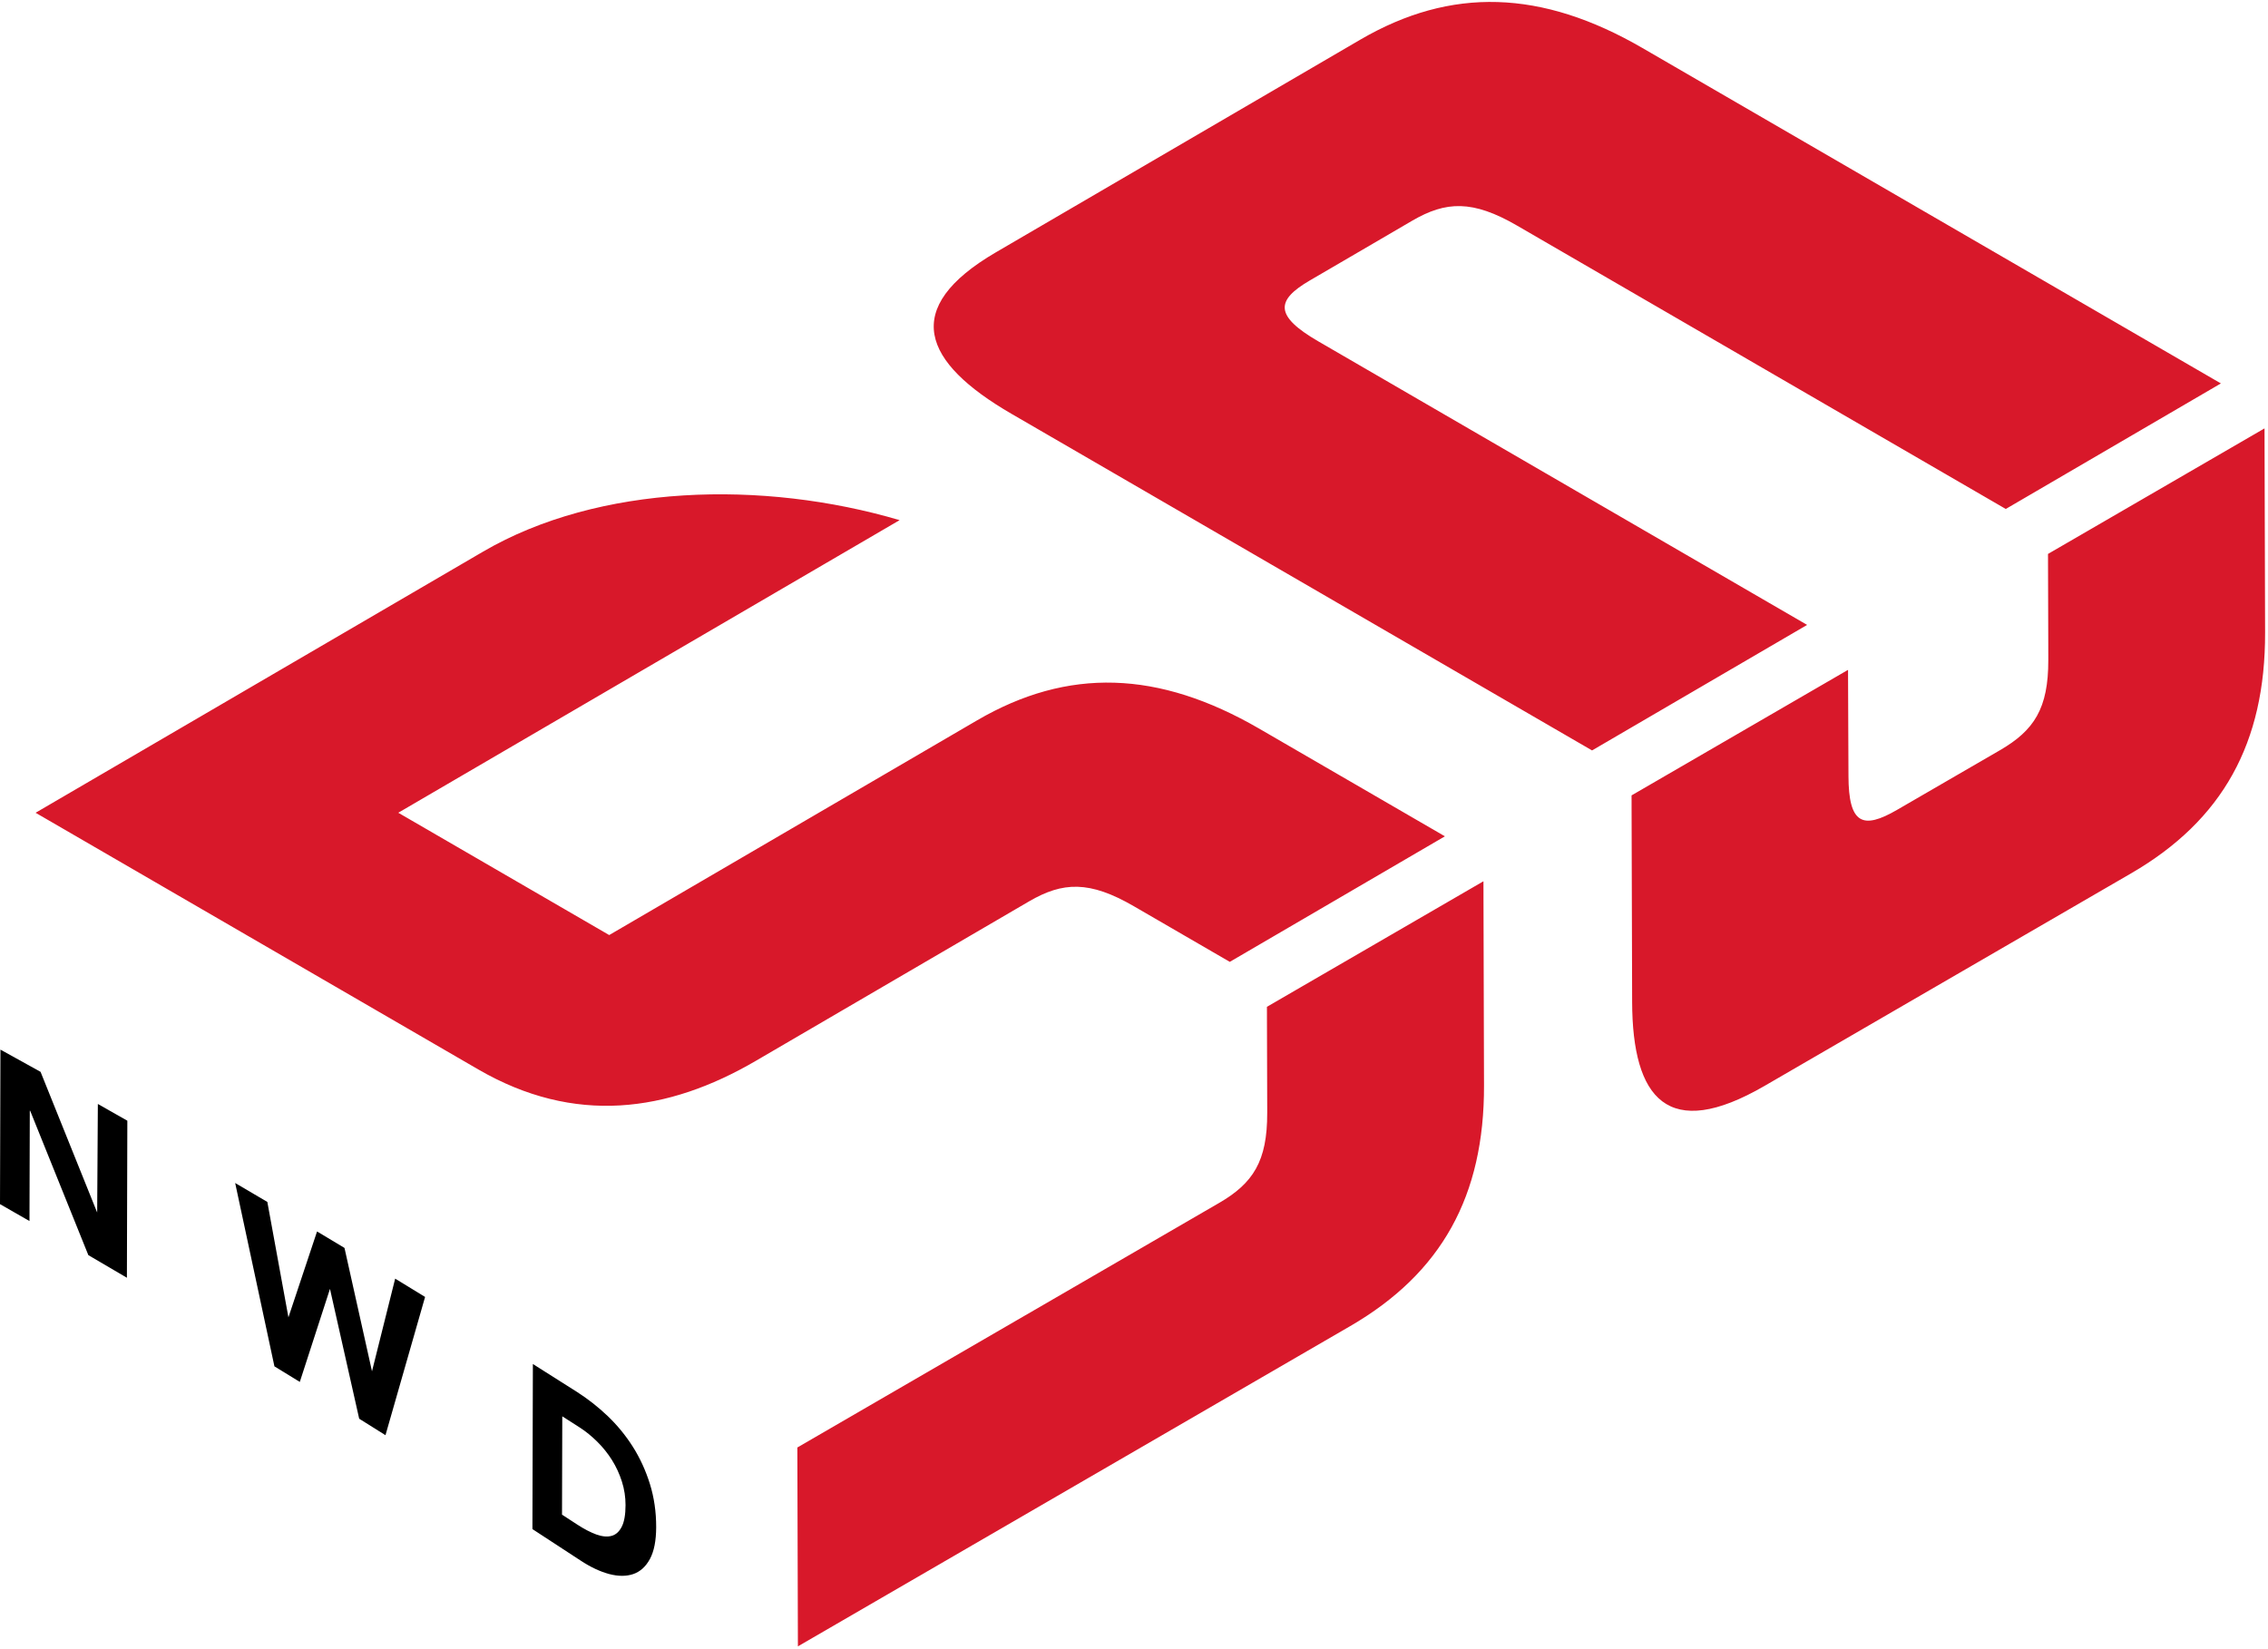 <?xml version="1.0" encoding="UTF-8"?>
<svg width="110px" height="80px" viewBox="0 0 110 80" version="1.1" xmlns="http://www.w3.org/2000/svg" xmlns:xlink="http://www.w3.org/1999/xlink">
    <title>NWD50-logo</title>
    <g id="Symbols" stroke="none" stroke-width="1" fill="none" fill-rule="evenodd">
        <g id="Combined-Shape">
            <path d="M25.845,66.167 L27.992,67.527 C28.511,67.859 29.005,68.246 29.472,68.69 C29.939,69.137 30.348,69.635 30.695,70.183 C31.043,70.734 31.318,71.335 31.522,71.989 C31.725,72.642 31.827,73.342 31.825,74.085 C31.823,74.742 31.722,75.256 31.521,75.626 C31.322,75.995 31.053,76.239 30.716,76.356 C30.378,76.471 29.99,76.471 29.548,76.356 C29.108,76.239 28.646,76.022 28.163,75.704 L28.163,75.704 L25.823,74.175 L25.845,66.167 Z M27.271,68.705 L27.258,73.474 L28.001,73.958 C28.333,74.175 28.641,74.334 28.925,74.438 C29.208,74.539 29.455,74.561 29.663,74.504 C29.873,74.447 30.035,74.297 30.156,74.06 C30.277,73.822 30.338,73.476 30.339,73.017 C30.34,72.621 30.281,72.238 30.162,71.867 C30.043,71.495 29.884,71.15 29.682,70.827 C29.481,70.508 29.244,70.21 28.972,69.941 C28.701,69.672 28.415,69.438 28.116,69.246 L28.116,69.246 L27.271,68.705 Z M11.406,57.387 L12.966,58.305 L13.989,63.904 L15.377,59.738 L16.708,60.536 L18.042,66.521 L19.166,62.026 L20.617,62.914 L18.696,69.62 L17.421,68.821 L16.004,62.523 L14.541,67.036 L13.31,66.281 L11.406,57.387 Z M0.021,50.916 L1.967,51.994 L4.713,58.819 L4.746,53.553 L6.176,54.365 L6.155,61.983 L4.285,60.886 L1.465,53.887 L1.445,53.876 L1.43,59.232 L4.4408921e-16,58.412 L0.021,50.916 Z" fill="#000000"></path>
            <path d="M71.948,42.75 C71.948,42.75 71.948,42.762 71.949,42.786 L71.949,43.06 C71.949,43.094 71.949,43.129 71.95,43.168 L71.95,43.424 C71.956,45.262 71.97,50.377 71.976,52.654 C71.991,58.011 69.919,61.759 65.481,64.332 C64.496,64.904 59.192,67.98 53.562,71.245 L52.792,71.691 C45.856,75.714 38.699,79.864 38.699,79.864 L38.699,79.864 L38.672,70.217 C38.672,70.217 44.084,67.079 49.342,64.029 L50.042,63.624 C54.577,60.993 58.812,58.538 59.121,58.358 C60.772,57.401 61.468,56.337 61.461,53.984 L61.461,53.984 L61.461,53.737 C61.458,52.939 61.451,50.42 61.448,49.34 L61.448,49.073 C61.448,49.036 61.447,49.003 61.447,48.974 L61.447,48.84 Z M109.831,20.781 L109.831,20.817 C109.832,20.829 109.832,20.844 109.832,20.861 L109.832,21.092 C109.832,21.125 109.832,21.161 109.833,21.199 L109.833,21.455 C109.836,22.35 109.841,24.024 109.845,25.768 L109.847,26.32 C109.852,27.979 109.856,29.635 109.859,30.685 C109.874,36.042 107.801,39.79 103.362,42.365 C101.216,43.61 98.076,45.43 94.879,47.284 L93.599,48.026 C90.616,49.757 87.69,51.453 85.581,52.677 C80.9,55.391 79.174,53.313 79.16,48.605 C79.158,47.685 79.153,46.197 79.149,44.646 L79.147,44.097 C79.142,42.08 79.136,40.056 79.133,39.121 L79.133,38.801 C79.132,38.773 79.132,38.748 79.132,38.725 L79.132,38.584 L89.631,32.495 C89.631,32.495 89.631,32.517 89.632,32.557 L89.632,32.731 C89.634,33.106 89.637,33.88 89.64,34.705 L89.643,35.451 C89.647,36.439 89.651,37.35 89.652,37.58 L89.652,37.636 C89.658,39.989 90.352,40.247 92.007,39.287 C92.175,39.19 95.355,37.346 97.004,36.39 C98.655,35.432 99.351,34.368 99.344,32.015 L99.344,32.015 L99.344,31.768 C99.344,31.73 99.344,31.688 99.343,31.643 L99.343,31.33 C99.34,30.279 99.334,28.296 99.331,27.371 L99.331,27.104 C99.33,27.067 99.33,27.034 99.33,27.005 L99.33,26.871 L109.831,20.781 L109.831,20.781 Z M23.428,26.76 C29.04,23.484 36.999,23.274 43.632,25.232 L43.632,25.232 L19.317,39.426 L29.547,45.359 C29.547,45.359 43.2,37.389 46.791,35.293 L47.067,35.132 C47.193,35.059 47.3,34.996 47.386,34.946 C51.796,32.371 56.184,32.511 61.076,35.348 C61.998,35.883 63.423,36.709 64.869,37.548 L65.351,37.827 C67.76,39.224 70.079,40.569 70.079,40.569 L70.079,40.569 L59.646,46.659 C59.646,46.659 58.631,46.071 57.549,45.443 L57.115,45.191 C56.032,44.563 55.008,43.97 54.991,43.96 C52.844,42.714 51.547,42.769 49.907,43.727 C49.602,43.905 46.952,45.452 44.101,47.116 L43.465,47.487 L43.465,47.487 L42.827,47.86 C39.751,49.655 36.808,51.373 36.653,51.464 C32.38,53.958 27.872,54.59 23.192,51.875 C21.552,50.924 17.497,48.573 13.347,46.166 L12.673,45.775 C12.449,45.645 12.224,45.515 12,45.385 L11.33,44.996 C6.32,42.091 1.726,39.427 1.726,39.427 C1.726,39.427 1.729,39.426 1.734,39.423 L1.79,39.39 C2.361,39.057 6.711,36.517 11.391,33.786 L12.077,33.385 C17.01,30.506 22.12,27.523 23.428,26.76 Z M65.97,1.927 C70.38,-0.647 74.768,-0.507 79.66,2.329 C82.22,3.815 107.715,18.6 107.715,18.6 L107.715,18.6 L97.282,24.69 C97.282,24.69 91.395,21.275 85.482,17.847 L84.375,17.204 C79.096,14.143 74.091,11.241 73.575,10.941 C71.425,9.695 70.131,9.751 68.49,10.708 C68.068,10.955 67.543,11.261 66.996,11.581 L66.582,11.823 C65.125,12.673 63.639,13.54 63.526,13.606 C61.882,14.566 61.796,15.316 63.945,16.562 C64.291,16.763 68.845,19.405 73.869,22.32 L74.607,22.749 C74.731,22.82 74.855,22.892 74.978,22.964 L75.722,23.395 C75.97,23.539 76.218,23.683 76.465,23.827 L77.207,24.257 C82.628,27.402 87.647,30.314 87.647,30.314 L87.647,30.314 L77.216,36.403 C77.216,36.403 77.089,36.33 76.854,36.193 L76.626,36.061 C74.974,35.103 70.078,32.264 64.849,29.232 L64.043,28.764 C63.908,28.686 63.773,28.607 63.638,28.529 L62.018,27.59 C61.883,27.512 61.749,27.434 61.614,27.356 L60.81,26.889 C55.201,23.636 50.07,20.661 49.053,20.071 C44.754,17.578 43.654,14.953 48.303,12.239 C52.943,9.531 61.562,4.5 65.97,1.927 Z" fill="#D8182A"></path>
        </g>
    </g>
</svg>